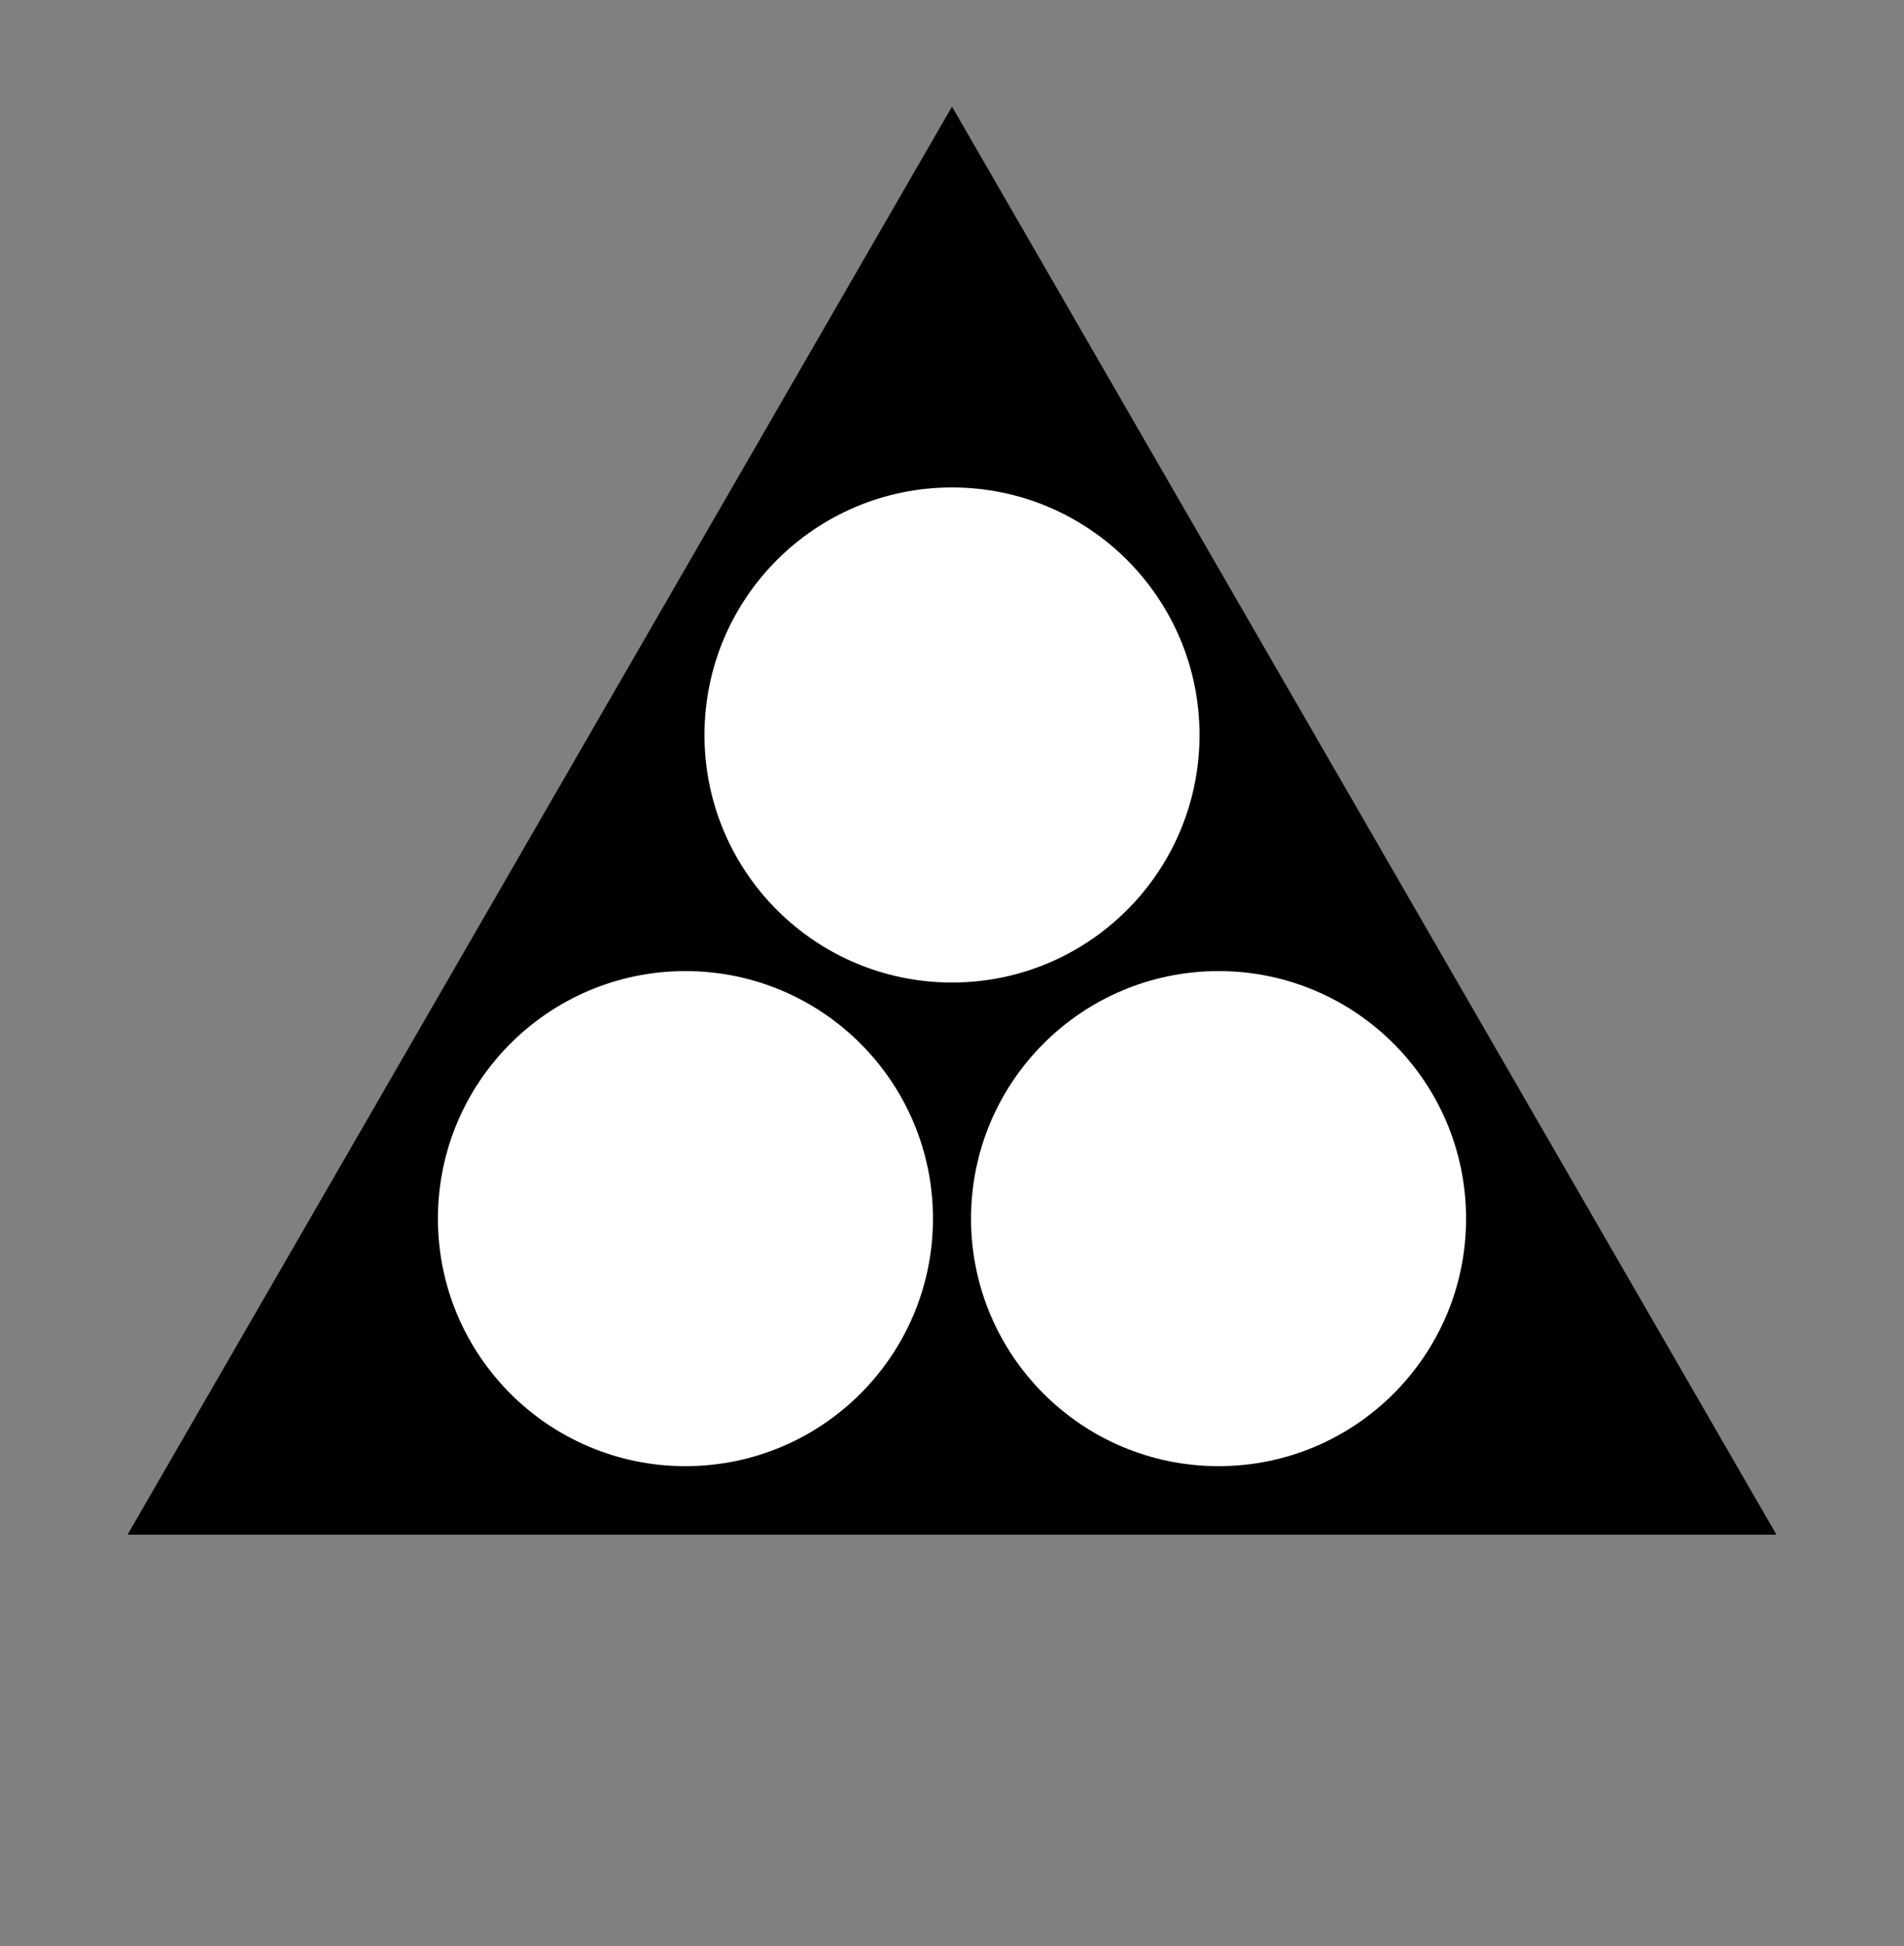 <svg width="500" height="511" viewBox="0 0 500 511" fill="none" xmlns="http://www.w3.org/2000/svg">
<rect x="0" y="0" width="500" height="511" fill="#808080" stroke="none"/>
<path d="M250 28L466.506 403H33.494L250 28Z" fill="black"/>
<circle cx="250" cy="193" r="65" fill="white"/>
<circle cx="320" cy="320" r="65" fill="white"/>
<circle cx="180" cy="320" r="65" fill="white"/>
</svg>
